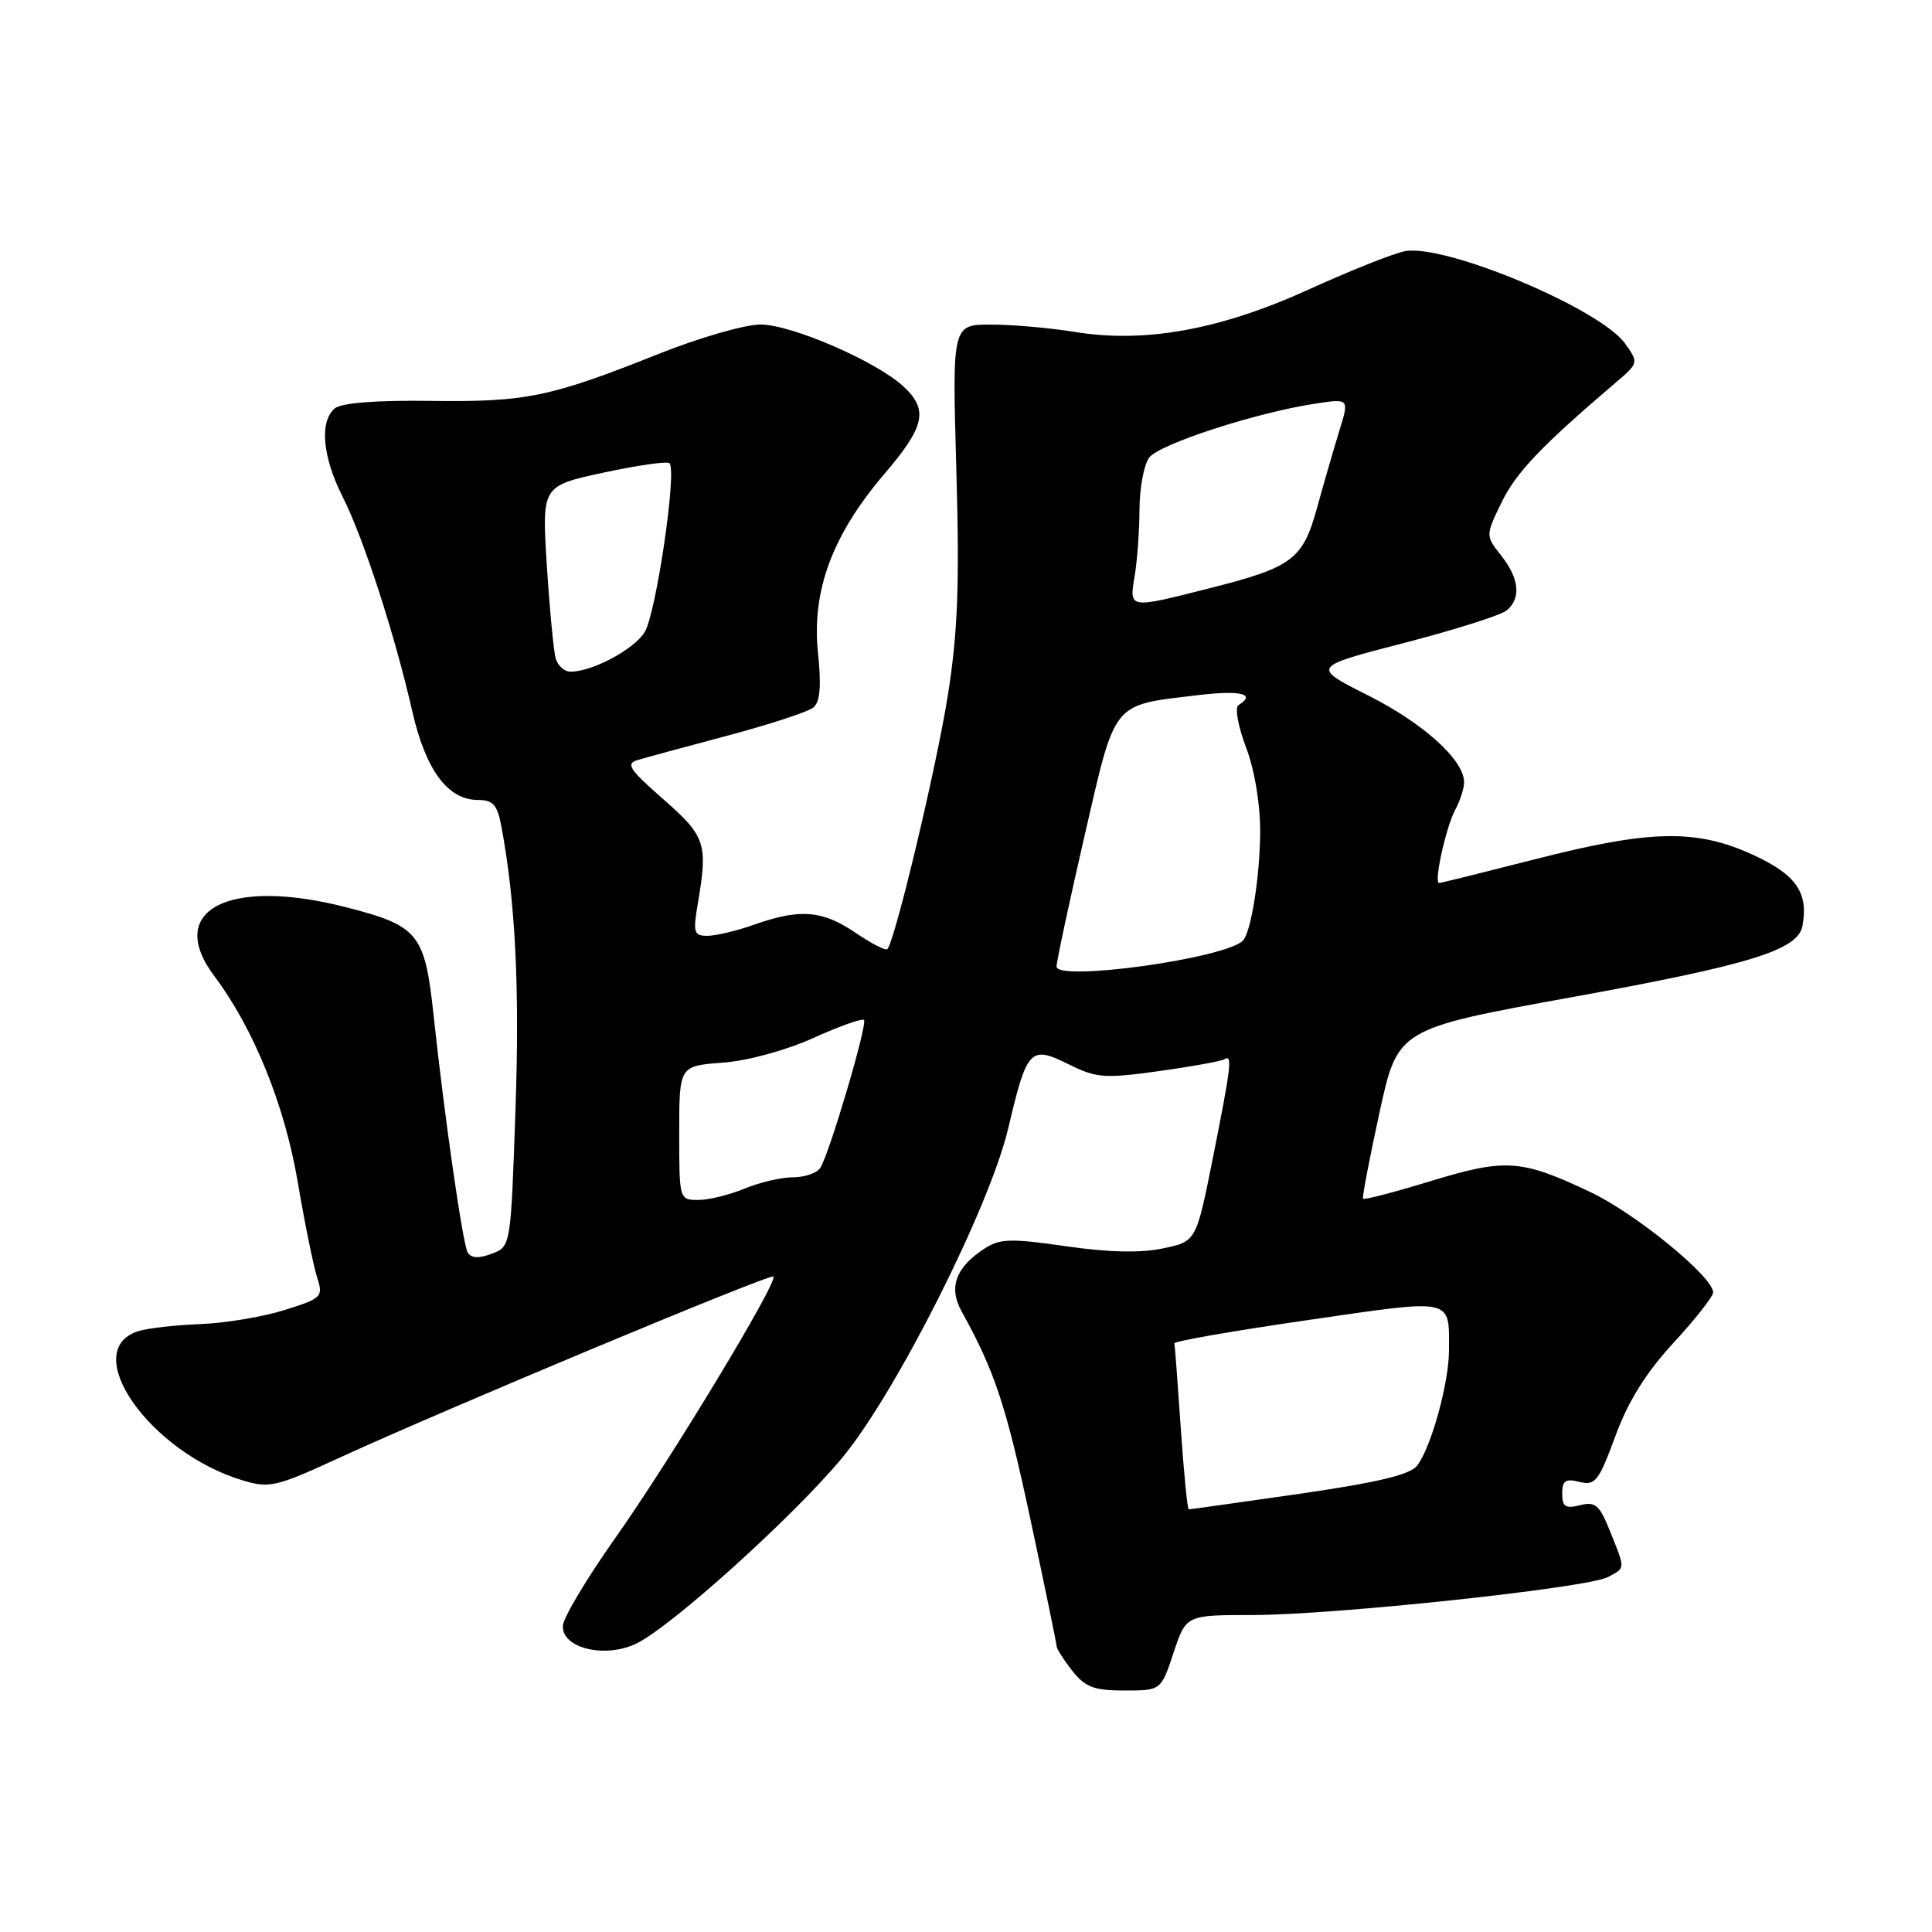 <?xml version="1.0" encoding="UTF-8" standalone="no"?>
<!DOCTYPE svg PUBLIC "-//W3C//DTD SVG 1.1//EN" "http://www.w3.org/Graphics/SVG/1.1/DTD/svg11.dtd" >
<svg xmlns="http://www.w3.org/2000/svg" xmlns:xlink="http://www.w3.org/1999/xlink" version="1.1" viewBox="0 0 256 256">
 <g >
 <path fill="currentColor"
d=" M 155.50 219.00 C 157.16 214.00 157.16 214.00 165.95 214.00 C 176.72 214.00 210.37 210.41 213.05 208.97 C 215.40 207.72 215.39 208.00 213.36 202.95 C 211.95 199.41 211.40 198.93 209.36 199.45 C 207.43 199.93 207.00 199.65 207.00 197.91 C 207.00 196.19 207.44 195.89 209.30 196.36 C 211.37 196.88 211.84 196.28 214.05 190.28 C 215.75 185.65 218.10 181.89 221.75 177.93 C 224.64 174.80 227.00 171.79 227.00 171.25 C 227.00 169.19 216.72 160.78 210.74 157.96 C 201.57 153.61 199.51 153.47 189.58 156.50 C 184.77 157.97 180.73 159.02 180.61 158.84 C 180.48 158.65 181.46 153.51 182.79 147.41 C 185.21 136.32 185.21 136.32 208.35 132.12 C 232.04 127.81 238.24 125.89 238.84 122.67 C 239.65 118.26 237.99 115.89 232.26 113.26 C 224.73 109.81 218.66 109.94 203.31 113.88 C 196.60 115.59 190.93 117.00 190.69 117.00 C 189.96 117.00 191.59 109.61 192.82 107.32 C 193.47 106.11 194.00 104.46 194.00 103.64 C 194.00 100.70 188.59 95.82 181.25 92.13 C 173.78 88.37 173.78 88.37 186.02 85.20 C 192.75 83.46 198.87 81.52 199.63 80.89 C 201.58 79.27 201.33 76.69 198.92 73.62 C 196.83 70.97 196.83 70.97 198.96 66.58 C 200.87 62.63 204.19 59.14 213.98 50.79 C 217.15 48.10 217.15 48.08 215.33 45.52 C 212.04 40.91 191.55 32.31 186.18 33.28 C 184.71 33.55 179.00 35.82 173.50 38.32 C 161.73 43.69 151.73 45.51 142.39 43.98 C 139.15 43.45 134.18 43.01 131.34 43.01 C 126.17 43.00 126.17 43.00 126.72 62.25 C 127.15 77.45 126.92 83.73 125.60 92.09 C 124.09 101.66 118.58 124.75 117.57 125.77 C 117.34 125.99 115.44 125.01 113.35 123.59 C 108.98 120.62 106.01 120.38 100.00 122.50 C 97.66 123.33 94.85 124.00 93.74 124.00 C 91.94 124.00 91.81 123.58 92.46 119.75 C 93.82 111.77 93.51 110.83 87.89 105.90 C 83.33 101.90 82.87 101.18 84.55 100.69 C 85.62 100.37 91.00 98.91 96.50 97.45 C 102.00 95.98 107.07 94.32 107.76 93.76 C 108.67 93.02 108.85 90.96 108.38 86.41 C 107.55 78.27 110.31 70.85 117.16 62.83 C 122.56 56.51 123.04 54.33 119.75 51.24 C 116.19 47.91 104.88 43.00 100.77 43.00 C 98.72 43.00 92.64 44.75 87.26 46.90 C 72.85 52.64 69.72 53.28 57.12 53.12 C 49.87 53.02 45.25 53.38 44.37 54.11 C 42.31 55.82 42.72 60.50 45.38 65.78 C 48.16 71.27 52.30 84.04 54.62 94.21 C 56.40 102.04 59.33 106.00 63.34 106.00 C 65.33 106.00 65.90 106.64 66.43 109.48 C 68.30 119.42 68.87 130.92 68.30 147.16 C 67.68 165.17 67.68 165.17 65.17 166.12 C 63.45 166.78 62.45 166.73 61.97 165.96 C 61.33 164.91 58.88 147.93 57.45 134.50 C 56.29 123.70 55.47 122.68 45.88 120.22 C 30.28 116.21 21.84 120.60 28.39 129.32 C 33.58 136.23 37.70 146.36 39.43 156.50 C 40.36 162.00 41.53 167.73 42.01 169.23 C 42.85 171.85 42.69 172.02 37.69 173.59 C 34.84 174.49 29.80 175.33 26.50 175.45 C 23.20 175.58 19.51 176.00 18.30 176.39 C 10.37 178.96 19.86 192.48 32.19 196.17 C 35.68 197.22 36.63 197.00 44.73 193.27 C 58.76 186.82 102.06 168.73 102.48 169.15 C 103.14 169.80 88.82 193.48 81.58 203.72 C 77.77 209.10 74.62 214.38 74.58 215.44 C 74.46 218.40 80.15 219.78 84.30 217.79 C 88.94 215.57 105.28 200.81 111.64 193.11 C 118.77 184.48 131.15 159.90 133.60 149.49 C 136.08 138.96 136.51 138.50 141.57 141.01 C 145.28 142.85 146.33 142.93 153.55 141.93 C 157.91 141.32 161.81 140.62 162.23 140.36 C 163.33 139.68 163.15 141.20 160.70 153.50 C 158.50 164.50 158.50 164.50 154.09 165.42 C 151.13 166.05 146.89 165.95 141.23 165.13 C 133.90 164.07 132.47 164.12 130.43 165.46 C 126.62 167.95 125.66 170.59 127.42 173.77 C 131.80 181.67 133.30 186.19 136.50 201.15 C 138.43 210.14 140.00 217.78 140.00 218.11 C 140.00 218.45 140.93 219.92 142.07 221.37 C 143.80 223.56 144.95 224.00 148.99 224.00 C 153.84 224.00 153.84 224.00 155.50 219.00 Z  M 156.46 189.25 C 156.06 183.34 155.68 178.28 155.61 178.00 C 155.55 177.72 163.47 176.34 173.21 174.93 C 192.81 172.08 192.00 171.91 192.00 178.90 C 192.00 183.23 189.64 191.78 187.78 194.20 C 186.85 195.41 182.58 196.43 172.17 197.94 C 164.29 199.07 157.69 200.00 157.52 200.00 C 157.34 200.00 156.86 195.16 156.46 189.25 Z  M 90.00 150.12 C 90.00 141.24 90.00 141.24 95.75 140.81 C 99.10 140.56 104.11 139.19 107.77 137.54 C 111.22 135.98 114.24 134.91 114.48 135.15 C 114.99 135.65 109.90 152.88 108.69 154.75 C 108.25 155.44 106.61 156.00 105.06 156.00 C 103.51 156.00 100.63 156.68 98.65 157.50 C 96.68 158.32 93.92 159.00 92.53 159.00 C 90.01 159.00 90.00 158.96 90.00 150.12 Z  M 140.00 128.07 C 140.00 127.40 141.66 119.64 143.69 110.83 C 147.88 92.66 147.21 93.50 158.74 92.11 C 164.41 91.43 166.51 91.95 164.10 93.44 C 163.60 93.75 164.05 96.25 165.10 99.01 C 166.25 102.04 166.99 106.49 166.98 110.26 C 166.95 116.12 165.77 123.56 164.69 124.64 C 162.33 127.01 140.00 130.10 140.00 128.07 Z  M 73.63 87.25 C 73.36 86.29 72.83 80.75 72.46 74.94 C 71.79 64.39 71.79 64.39 79.99 62.62 C 84.50 61.65 88.43 61.09 88.71 61.38 C 89.73 62.40 86.90 81.51 85.39 83.82 C 83.87 86.13 78.46 89.00 75.60 89.00 C 74.79 89.00 73.91 88.21 73.63 87.25 Z  M 150.36 76.25 C 150.70 74.19 150.98 70.22 150.99 67.44 C 151.00 64.66 151.57 61.60 152.27 60.64 C 153.58 58.85 166.54 54.64 174.37 53.47 C 178.79 52.80 178.79 52.80 177.45 57.15 C 176.71 59.54 175.40 64.08 174.53 67.24 C 172.63 74.14 171.28 75.16 160.33 77.93 C 149.45 80.69 149.62 80.72 150.36 76.25 Z "/>
</g>
</svg>
